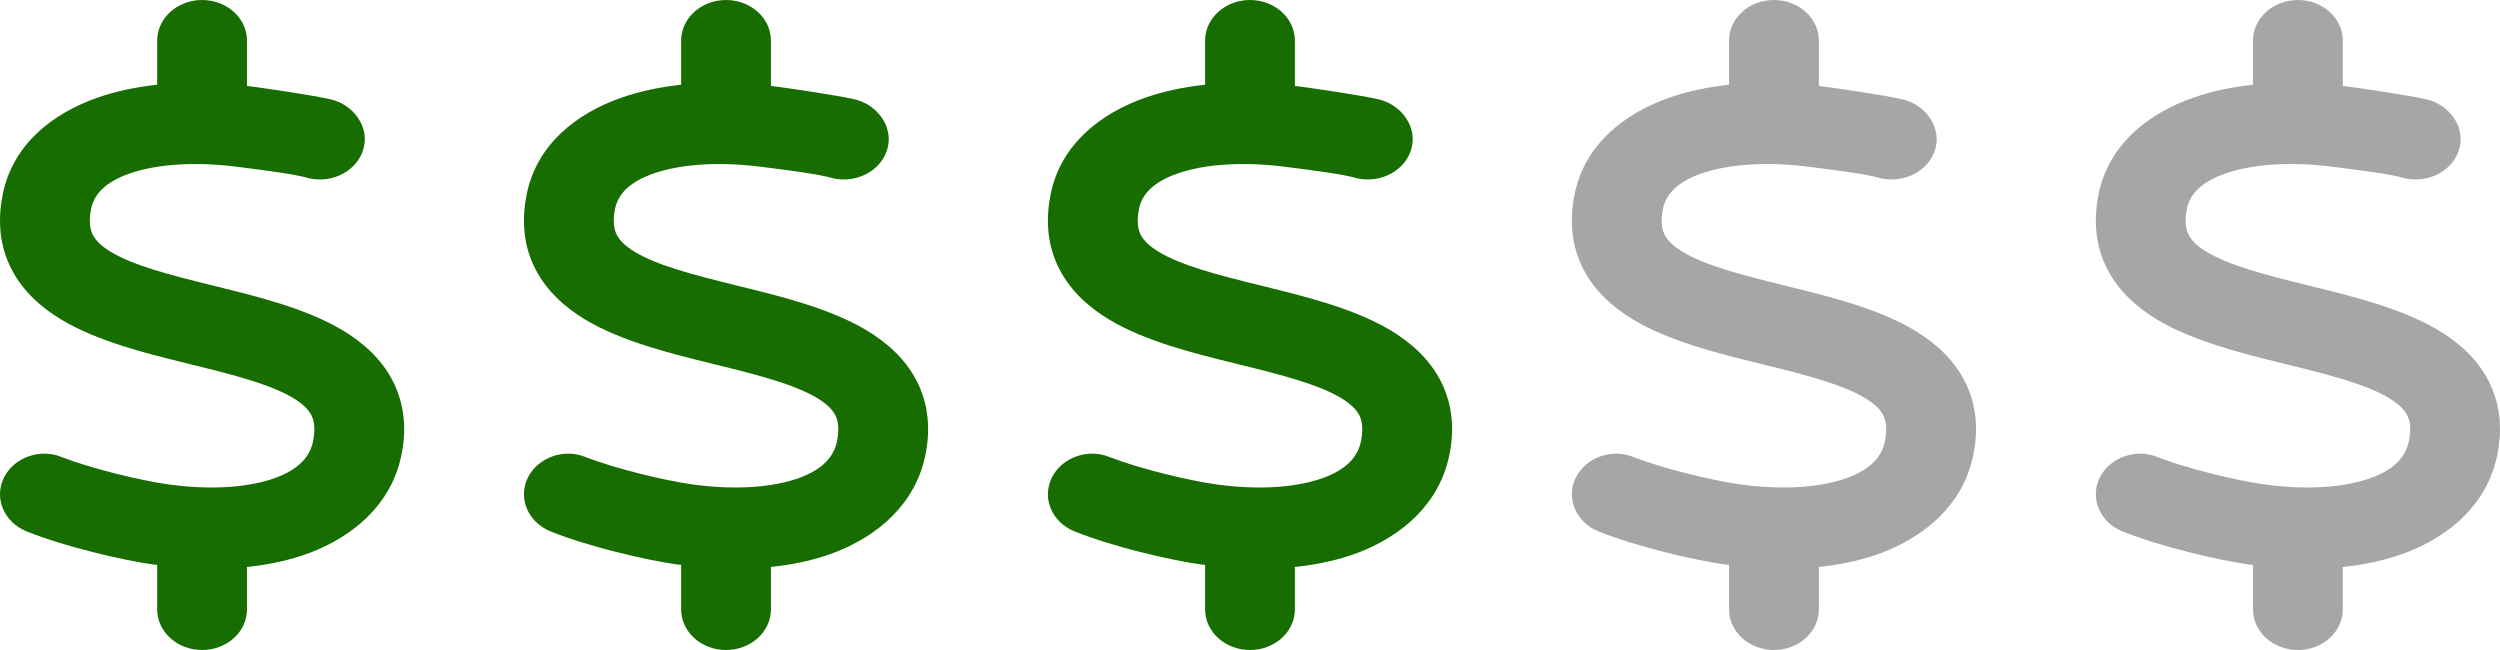 <?xml version="1.0" encoding="utf-8"?>
<svg viewBox="0 0 200 52" xmlns="http://www.w3.org/2000/svg">
  <path d="M 16.167 0 C 18.153 0 19.759 1.456 19.759 3.251 L 19.759 6.874 C 19.939 6.895 20.109 6.919 20.286 6.942 C 21.477 7.102 25.024 7.618 26.485 7.954 C 28.302 8.394 29.573 10.167 29.079 11.904 C 28.594 13.64 26.642 14.696 24.711 14.26 C 23.666 13.924 20.489 13.537 19.231 13.377 C 15.626 12.888 12.54 13.132 10.417 13.863 C 8.365 14.574 7.514 15.581 7.288 16.706 C 7.069 17.794 7.237 18.414 7.433 18.8 C 7.646 19.205 8.059 19.663 8.886 20.161 C 10.709 21.247 13.493 21.977 17.11 22.863 L 17.425 22.943 C 20.613 23.726 24.519 24.69 27.415 26.427 C 28.999 27.381 30.492 28.672 31.411 30.458 C 32.346 32.266 32.547 34.298 32.12 36.37 C 31.334 40.319 28.302 42.9 24.743 44.24 C 23.218 44.809 21.533 45.174 19.759 45.357 L 19.759 48.75 C 19.759 50.546 18.153 52 16.167 52 C 14.181 52 12.575 50.546 12.575 48.75 L 12.575 45.205 C 12.529 45.205 12.473 45.105 12.429 45.184 L 12.406 45.184 C 9.677 44.799 5.173 43.732 2.135 42.513 C 0.321 41.782 -0.495 39.863 0.31 38.217 C 1.116 36.581 3.24 35.841 4.95 36.573 C 7.399 37.518 11.26 38.442 13.493 38.756 C 17.088 39.244 20.04 38.959 22.039 38.228 C 23.936 37.528 24.799 36.512 25.048 35.293 C 25.261 34.208 25.103 33.588 24.902 33.201 C 24.689 32.795 24.272 32.338 23.452 31.841 C 21.623 30.753 18.839 30.022 15.225 29.138 L 14.909 29.058 C 11.722 28.276 7.812 27.31 4.912 25.573 C 3.329 24.618 1.845 23.329 0.924 21.541 C -0.013 19.734 -0.215 17.703 0.22 15.54 C 1.014 11.589 4.161 9.07 7.853 7.793 C 9.316 7.288 10.901 6.957 12.575 6.777 L 12.575 3.251 C 12.575 1.456 14.181 0 16.167 0 Z" style="paint-order: stroke; fill: rgb(24, 109, 0);"/>
  <path d="M 58.083 0 C 60.069 0 61.675 1.456 61.675 3.251 L 61.675 6.874 C 61.855 6.895 62.025 6.919 62.202 6.942 C 63.393 7.102 66.94 7.618 68.401 7.954 C 70.218 8.394 71.489 10.167 70.995 11.904 C 70.51 13.64 68.558 14.696 66.627 14.26 C 65.582 13.924 62.405 13.537 61.147 13.377 C 57.542 12.888 54.456 13.132 52.333 13.863 C 50.281 14.574 49.43 15.581 49.204 16.706 C 48.985 17.794 49.153 18.414 49.349 18.8 C 49.562 19.205 49.975 19.663 50.801 20.161 C 52.625 21.247 55.409 21.977 59.026 22.863 L 59.341 22.943 C 62.529 23.726 66.435 24.69 69.33 26.427 C 70.915 27.381 72.407 28.672 73.327 30.458 C 74.261 32.266 74.463 34.298 74.036 36.37 C 73.25 40.319 70.218 42.9 66.659 44.24 C 65.134 44.809 63.448 45.174 61.675 45.357 L 61.675 48.75 C 61.675 50.546 60.069 52 58.083 52 C 56.097 52 54.49 50.546 54.49 48.75 L 54.49 45.205 C 54.445 45.205 54.389 45.105 54.344 45.184 L 54.322 45.184 C 51.593 44.799 47.089 43.732 44.051 42.513 C 42.237 41.782 41.421 39.863 42.226 38.217 C 43.032 36.581 45.156 35.841 46.866 36.573 C 49.315 37.518 53.176 38.442 55.409 38.756 C 59.003 39.244 61.956 38.959 63.955 38.228 C 65.852 37.528 66.715 36.512 66.964 35.293 C 67.176 34.208 67.019 33.588 66.817 33.201 C 66.605 32.795 66.188 32.338 65.368 31.841 C 63.539 30.753 60.755 30.022 57.14 29.138 L 56.825 29.058 C 53.638 28.276 49.728 27.31 46.828 25.573 C 45.245 24.618 43.761 23.329 42.84 21.541 C 41.903 19.734 41.701 17.703 42.136 15.54 C 42.929 11.589 46.077 9.07 49.769 7.793 C 51.232 7.288 52.817 6.957 54.49 6.777 L 54.49 3.251 C 54.49 1.456 56.097 0 58.083 0 Z" style="paint-order: stroke; fill: rgb(24, 109, 0);"/>
  <path d="M 99.999 0 C 101.986 0 103.591 1.456 103.591 3.251 L 103.591 6.874 C 103.772 6.895 103.941 6.919 104.118 6.942 C 105.309 7.102 108.857 7.618 110.317 7.954 C 112.134 8.394 113.405 10.167 112.911 11.904 C 112.426 13.64 110.474 14.696 108.543 14.26 C 107.499 13.924 104.321 13.537 103.064 13.377 C 99.458 12.888 96.372 13.132 94.25 13.863 C 92.197 14.574 91.347 15.581 91.12 16.706 C 90.902 17.794 91.069 18.414 91.265 18.8 C 91.478 19.205 91.892 19.663 92.718 20.161 C 94.542 21.247 97.326 21.977 100.942 22.863 L 101.258 22.943 C 104.445 23.726 108.352 24.69 111.247 26.427 C 112.831 27.381 114.324 28.672 115.244 30.458 C 116.178 32.266 116.38 34.298 115.953 36.37 C 115.167 40.319 112.134 42.9 108.576 44.24 C 107.05 44.809 105.365 45.174 103.591 45.357 L 103.591 48.75 C 103.591 50.546 101.986 52 99.999 52 C 98.013 52 96.407 50.546 96.407 48.75 L 96.407 45.205 C 96.361 45.205 96.305 45.105 96.261 45.184 L 96.239 45.184 C 93.509 44.799 89.005 43.732 85.967 42.513 C 84.153 41.782 83.337 39.863 84.142 38.217 C 84.948 36.581 87.072 35.841 88.782 36.573 C 91.232 37.518 95.093 38.442 97.326 38.756 C 100.92 39.244 103.872 38.959 105.871 38.228 C 107.768 37.528 108.631 36.512 108.88 35.293 C 109.093 34.208 108.936 33.588 108.734 33.201 C 108.521 32.795 108.104 32.338 107.285 31.841 C 105.455 30.753 102.671 30.022 99.057 29.138 L 98.741 29.058 C 95.554 28.276 91.644 27.31 88.744 25.573 C 87.161 24.618 85.678 23.329 84.757 21.541 C 83.819 19.734 83.617 17.703 84.052 15.54 C 84.846 11.589 87.993 9.07 91.685 7.793 C 93.148 7.288 94.734 6.957 96.407 6.777 L 96.407 3.251 C 96.407 1.456 98.013 0 99.999 0 Z" style="paint-order: stroke; fill: rgb(24, 109, 0);"/>
  <path d="M 141.915 0 C 143.902 0 145.508 1.456 145.508 3.251 L 145.508 6.874 C 145.688 6.895 145.858 6.919 146.035 6.942 C 147.226 7.102 150.773 7.618 152.233 7.954 C 154.051 8.394 155.322 10.167 154.828 11.904 C 154.343 13.64 152.391 14.696 150.46 14.26 C 149.415 13.924 146.238 13.537 144.98 13.377 C 141.375 12.888 138.289 13.132 136.166 13.863 C 134.114 14.574 133.263 15.581 133.037 16.706 C 132.818 17.794 132.985 18.414 133.182 18.8 C 133.395 19.205 133.808 19.663 134.634 20.161 C 136.458 21.247 139.242 21.977 142.859 22.863 L 143.174 22.943 C 146.362 23.726 150.268 24.69 153.163 26.427 C 154.747 27.381 156.24 28.672 157.16 30.458 C 158.094 32.266 158.296 34.298 157.869 36.37 C 157.083 40.319 154.051 42.9 150.492 44.24 C 148.967 44.809 147.281 45.174 145.508 45.357 L 145.508 48.75 C 145.508 50.546 143.902 52 141.915 52 C 139.93 52 138.323 50.546 138.323 48.75 L 138.323 45.205 C 138.278 45.205 138.222 45.105 138.177 45.184 L 138.155 45.184 C 135.426 44.799 130.922 43.732 127.884 42.513 C 126.07 41.782 125.254 39.863 126.059 38.217 C 126.865 36.581 128.989 35.841 130.699 36.573 C 133.148 37.518 137.009 38.442 139.242 38.756 C 142.836 39.244 145.788 38.959 147.787 38.228 C 149.685 37.528 150.548 36.512 150.796 35.293 C 151.009 34.208 150.852 33.588 150.65 33.201 C 150.437 32.795 150.02 32.338 149.201 31.841 C 147.372 30.753 144.588 30.022 140.973 29.138 L 140.658 29.058 C 137.471 28.276 133.561 27.31 130.661 25.573 C 129.078 24.618 127.594 23.329 126.673 21.541 C 125.735 19.734 125.534 17.703 125.968 15.54 C 126.762 11.589 129.91 9.07 133.602 7.793 C 135.065 7.288 136.65 6.957 138.323 6.777 L 138.323 3.251 C 138.323 1.456 139.93 0 141.915 0 Z" style="paint-order: stroke; fill: rgb(166, 166, 166);"/>
  <path d="M 183.833 0 C 185.819 0 187.425 1.456 187.425 3.251 L 187.425 6.874 C 187.605 6.895 187.775 6.919 187.952 6.942 C 189.143 7.102 192.69 7.618 194.151 7.954 C 195.968 8.394 197.239 10.167 196.745 11.904 C 196.26 13.64 194.308 14.696 192.377 14.26 C 191.332 13.924 188.155 13.537 186.898 13.377 C 183.292 12.888 180.206 13.132 178.083 13.863 C 176.031 14.574 175.18 15.581 174.954 16.706 C 174.736 17.794 174.903 18.414 175.099 18.8 C 175.312 19.205 175.726 19.663 176.552 20.161 C 178.376 21.247 181.159 21.977 184.776 22.863 L 185.091 22.943 C 188.279 23.726 192.185 24.69 195.081 26.427 C 196.665 27.381 198.158 28.672 199.077 30.458 C 200.012 32.266 200.213 34.298 199.786 36.37 C 199 40.319 195.968 42.9 192.409 44.24 C 190.884 44.809 189.199 45.174 187.425 45.357 L 187.425 48.75 C 187.425 50.546 185.819 52 183.833 52 C 181.847 52 180.241 50.546 180.241 48.75 L 180.241 45.205 C 180.195 45.205 180.139 45.105 180.095 45.184 L 180.072 45.184 C 177.343 44.799 172.839 43.732 169.801 42.513 C 167.987 41.782 167.171 39.863 167.976 38.217 C 168.782 36.581 170.906 35.841 172.616 36.573 C 175.066 37.518 178.926 38.442 181.159 38.756 C 184.754 39.244 187.706 38.959 189.705 38.228 C 191.602 37.528 192.465 36.512 192.714 35.293 C 192.927 34.208 192.769 33.588 192.568 33.201 C 192.355 32.795 191.938 32.338 191.118 31.841 C 189.289 30.753 186.505 30.022 182.891 29.138 L 182.575 29.058 C 179.388 28.276 175.478 27.31 172.578 25.573 C 170.995 24.618 169.511 23.329 168.59 21.541 C 167.653 19.734 167.451 17.703 167.886 15.54 C 168.68 11.589 171.827 9.07 175.519 7.793 C 176.982 7.288 178.567 6.957 180.241 6.777 L 180.241 3.251 C 180.241 1.456 181.847 0 183.833 0 Z" style="paint-order: stroke; fill: rgb(166, 166, 166);"/>
</svg>